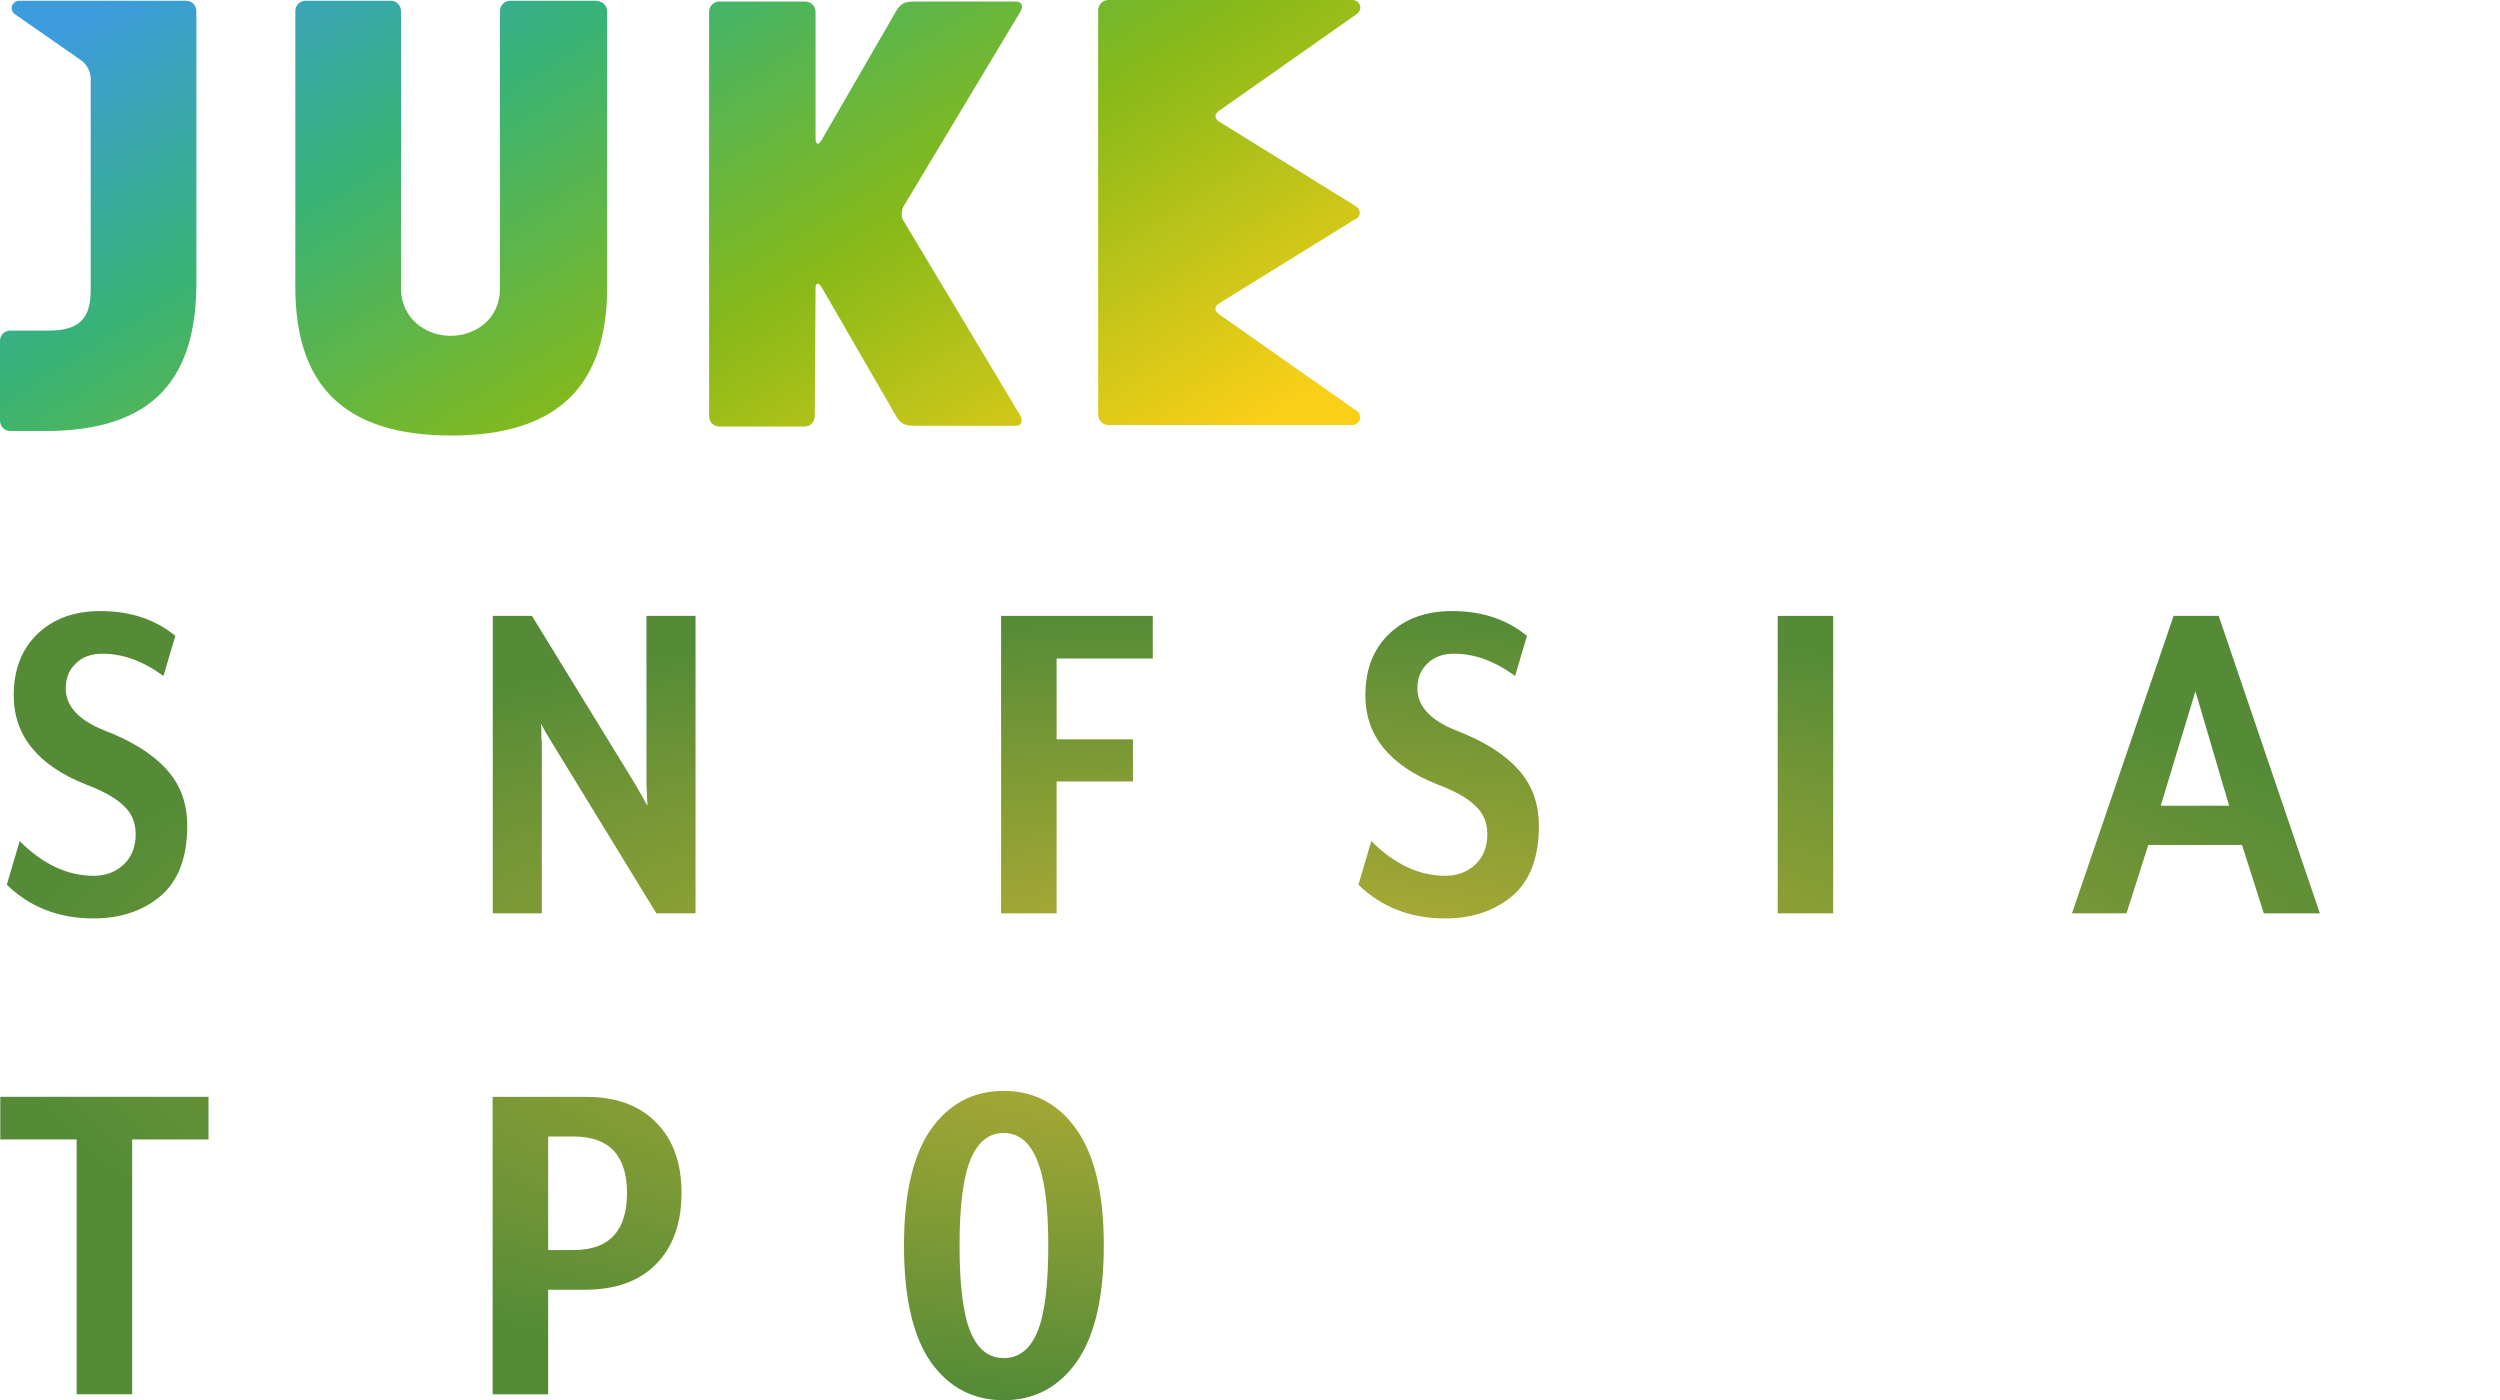 <svg version="1.1" viewBox="0 0 600 336.03" xmlns="http://www.w3.org/2000/svg" xmlns:xlink="http://www.w3.org/1999/xlink">
 <defs>
  <linearGradient id="b">
   <stop stop-color="#c1b233" offset="0"/>
   <stop stop-color="#558b37" offset="1"/>
  </linearGradient>
  <linearGradient id="c" x1="128.11" x2="53.505" y1="89.143" y2="-31.648" gradientTransform="matrix(1.799 0 0 1.799 -.001 .18)" gradientUnits="userSpaceOnUse">
   <stop stop-color="#facf18" offset=".05"/>
   <stop stop-color="#87b919" offset=".39"/>
   <stop stop-color="#37b376" offset=".7"/>
   <stop stop-color="#3c9cdc" offset=".95"/>
  </linearGradient>
  <radialGradient id="a" cx="-578.7" cy="-233.25" r="71.189" gradientTransform="matrix(1 0 0 .316 0 -159.56)" gradientUnits="userSpaceOnUse" xlink:href="#b"/>
 </defs>
 <g transform="matrix(4.214 0 0 4.214 2738.7 1224.2)" fill="url(#a)" stroke-width=".237" style="font-variant-caps:normal;font-variant-ligatures:normal;font-variant-numeric:normal" aria-label="SONGFESTIVAL TOP 100">
  <path d="m-639.24-243.48q0 2.711-1.525 4.009-1.525 1.271-3.812 1.271-2.965 0-4.941-1.92l0.734-2.485q1.976 1.976 4.207 1.976 1.016 0 1.694-0.621 0.706-0.649 0.706-1.751 0-0.988-0.678-1.609-0.649-0.649-2.146-1.214-4.122-1.638-4.122-5.082 0-2.202 1.355-3.501 1.355-1.299 3.586-1.299 2.541 0 4.264 1.412l-0.678 2.287q-1.722-1.271-3.473-1.271-0.96 0-1.525 0.565-0.565 0.536-0.565 1.412 0 1.496 2.146 2.372 2.372 0.904 3.558 2.202 1.214 1.299 1.214 3.247z"/>
  <path d="m-625.85-240.49q-1.92 2.315-5.082 2.315-3.162 0-5.082-2.315t-1.92-6.466q0-4.151 1.92-6.466 1.92-2.315 5.082-2.315 3.162 0 5.082 2.315 1.92 2.315 1.92 6.466 0 4.151-1.92 6.466zm-8.753-6.466q0 6.296 3.671 6.296 3.671 0 3.671-6.296 0-6.296-3.671-6.296-3.671 0-3.671 6.296z"/>
  <path d="m-621.84-238.49v-16.941h2.231l5.873 9.572 0.706 1.242q-0.057-1.045-0.057-1.186v-9.628h2.795v16.941h-2.231l-5.873-9.6q-0.057-0.085-0.395-0.649l-0.311-0.565 0.028 0.254q0 0.254 0 0.536 0.028 0.282 0.028 0.367v9.656z"/>
  <path d="m-595.62-239.76q-0.819 0.565-2.315 1.045-1.468 0.48-3.247 0.48-3.134 0-5.082-2.287-1.948-2.287-1.948-6.438 0-4.151 2.033-6.409 2.033-2.287 5.252-2.287 2.852 0 4.744 1.299v2.682q-2.005-1.355-4.122-1.355-2.231 0-3.417 1.581-1.158 1.553-1.158 4.574 0 2.993 1.016 4.574 1.045 1.581 3.106 1.581 1.412 0 2.089-0.508v-3.614h-2.061v-2.259h5.111z"/>
  <path d="m-592.89-238.49v-16.941h8.64v2.428h-5.478v4.602h4.348v2.4h-4.348v7.511z"/>
  <path d="m-582.8-238.49v-16.941h8.838v2.428h-5.675v4.518h4.546v2.4h-4.546v5.167h5.675v2.428z"/>
  <path d="m-562.26-243.48q0 2.711-1.525 4.009-1.525 1.271-3.812 1.271-2.965 0-4.941-1.92l0.734-2.485q1.976 1.976 4.207 1.976 1.016 0 1.694-0.621 0.706-0.649 0.706-1.751 0-0.988-0.678-1.609-0.649-0.649-2.146-1.214-4.122-1.638-4.122-5.082 0-2.202 1.355-3.501 1.355-1.299 3.586-1.299 2.541 0 4.263 1.412l-0.678 2.287q-1.722-1.271-3.473-1.271-0.96 0-1.525 0.565-0.565 0.536-0.565 1.412 0 1.496 2.146 2.372 2.372 0.904 3.558 2.202 1.214 1.299 1.214 3.247z"/>
  <path d="m-557.63-238.49v-14.513h-4.348v-2.428h11.859v2.428h-4.348v14.513z"/>
  <path d="m-548.66-238.49v-16.941h3.162v16.941z"/>
  <path d="m-530.06-255.43-5.788 16.941h-2.457l-5.788-16.941h3.219l3.84 11.831 3.84-11.831z"/>
  <path d="m-531.9-238.49 5.788-16.941h2.569l5.76 16.941h-3.191l-1.242-3.897h-5.337l-1.242 3.897zm5.054-6.127h3.897l-1.92-6.522z"/>
  <path d="m-516.35-238.49v-16.941h3.162v14.513h5.675v2.428z"/>
  <path d="m-645.54-211.1v-14.513h-4.348v-2.428h11.859v2.428h-4.348v14.513z"/>
  <path d="m-625.85-213.1q-1.92 2.315-5.082 2.315-3.162 0-5.082-2.315-1.92-2.315-1.92-6.466 0-4.151 1.92-6.466 1.92-2.315 5.082-2.315 3.162 0 5.082 2.315 1.92 2.315 1.92 6.466 0 4.151-1.92 6.466zm-8.753-6.466q0 6.296 3.671 6.296 3.671 0 3.671-6.296 0-6.296-3.671-6.296-3.671 0-3.671 6.296z"/>
  <path d="m-612.53-226.57q1.44 1.44 1.44 4.009t-1.44 4.038q-1.44 1.468-4.038 1.468h-2.118v5.958h-3.162v-16.941h5.308q2.598 0 4.009 1.468zm-1.666 4.009q0-3.219-3.049-3.219h-1.44v6.466h1.44q3.049 0 3.049-3.247z"/>
  <path d="m-601.26-211.1h-3.106v-14.372h-1.44v-2.061l4.546-0.819z"/>
  <path d="m-587.04-219.57q0 4.433-1.553 6.635-1.553 2.174-4.151 2.174-2.598 0-4.151-2.174-1.525-2.202-1.525-6.635 0-4.405 1.525-6.607 1.553-2.202 4.151-2.202 2.598 0 4.151 2.202t1.553 6.607zm-3.162 0q0-3.388-0.649-4.885-0.621-1.525-1.892-1.525-1.271 0-1.892 1.525-0.621 1.496-0.621 4.885 0 3.417 0.621 4.913 0.621 1.496 1.892 1.496 1.299 0 1.92-1.496 0.621-1.496 0.621-4.913z"/>
  <path d="m-573.86-219.57q0 4.433-1.553 6.635-1.553 2.174-4.151 2.174-2.598 0-4.151-2.174-1.525-2.202-1.525-6.635 0-4.405 1.525-6.607 1.553-2.202 4.151-2.202 2.598 0 4.151 2.202t1.553 6.607zm-3.162 0q0-3.388-0.649-4.885-0.621-1.525-1.892-1.525-1.271 0-1.892 1.525-0.621 1.496-0.621 4.885 0 3.417 0.621 4.913 0.621 1.496 1.892 1.496 1.299 0 1.92-1.496 0.621-1.496 0.621-4.913z"/>
 </g>
 <path class="st0" d="m70.88 68.903v-66.204c0-1.44 1.079-2.519 2.518-2.519h20.329c1.44 0 2.519 1.079 2.519 2.519v66.563c0 7.016 5.757 11.334 11.873 11.334 6.117 0 11.874-4.138 11.874-11.334v-66.563c0-1.44 1.08-2.519 2.518-2.519h20.329c1.619 0 2.879 1.079 2.879 2.519v66.204c0 22.848-10.974 35.621-37.42 35.621-26.445 0-37.419-12.773-37.419-35.621zm-23.747-66.204c0-1.44-1.079-2.519-2.518-2.519h-39.938c-0.719 0-1.44 0.359-1.799 1.26-0.181 0.719 0 1.44 0.721 1.979l16.011 11.154c1.44 1.079 2.159 2.878 2.159 4.318v50.372c0 5.577-1.26 10.074-9.895 10.074h-9.354c-1.44 0-2.519 1.079-2.519 2.519v19.07c0 1.44 1.079 2.519 2.519 2.519h8.275c26.445 0 36.34-12.953 36.34-35.621zm148.6 66.563c0-1.44 0.541-1.619 1.438-0.36l17.99 31.123c1.08 1.799 2.159 2.159 4.498 2.159h24.107c1.44 0 1.799-1.079 1.079-2.519l-28.064-46.774c-0.358-0.539-0.358-1.079-0.358-1.619 0-0.539 0.181-1.26 0.358-1.619l28.064-46.774c0.9-1.44 0.358-2.519-1.079-2.519h-24.107c-2.339 0-3.418 0.359-4.498 2.159l-17.99 31.123c-0.719 1.26-1.438 1.079-1.438-0.359v-30.403c0-1.438-1.08-2.519-2.519-2.519h-20.509c-1.44 0-2.519 1.079-2.519 2.519v96.967c0 1.44 1.08 2.519 2.519 2.519h20.329c1.44 0 2.518-1.079 2.518-2.519zm130.61-18.17c0-0.719-0.362-1.26-1.26-1.799l-32.562-20.149c-1.08-0.719-1.08-1.799 0-2.519l33.281-23.387c0.541-0.539 0.899-1.26 0.541-1.979-0.181-0.719-0.899-1.26-1.799-1.26h-58.468c-1.44 0-2.519 1.079-2.519 2.518v96.967c0 1.44 1.08 2.519 2.519 2.519h58.468c0.719 0 1.44-0.359 1.799-1.26 0.181-0.719 0-1.619-0.541-1.979l-33.281-23.387c-1.08-0.719-1.08-1.799 0-2.519l32.562-20.149c0.719-0.18 1.26-0.899 1.26-1.619z" fill="url(#c)"/>
</svg>
